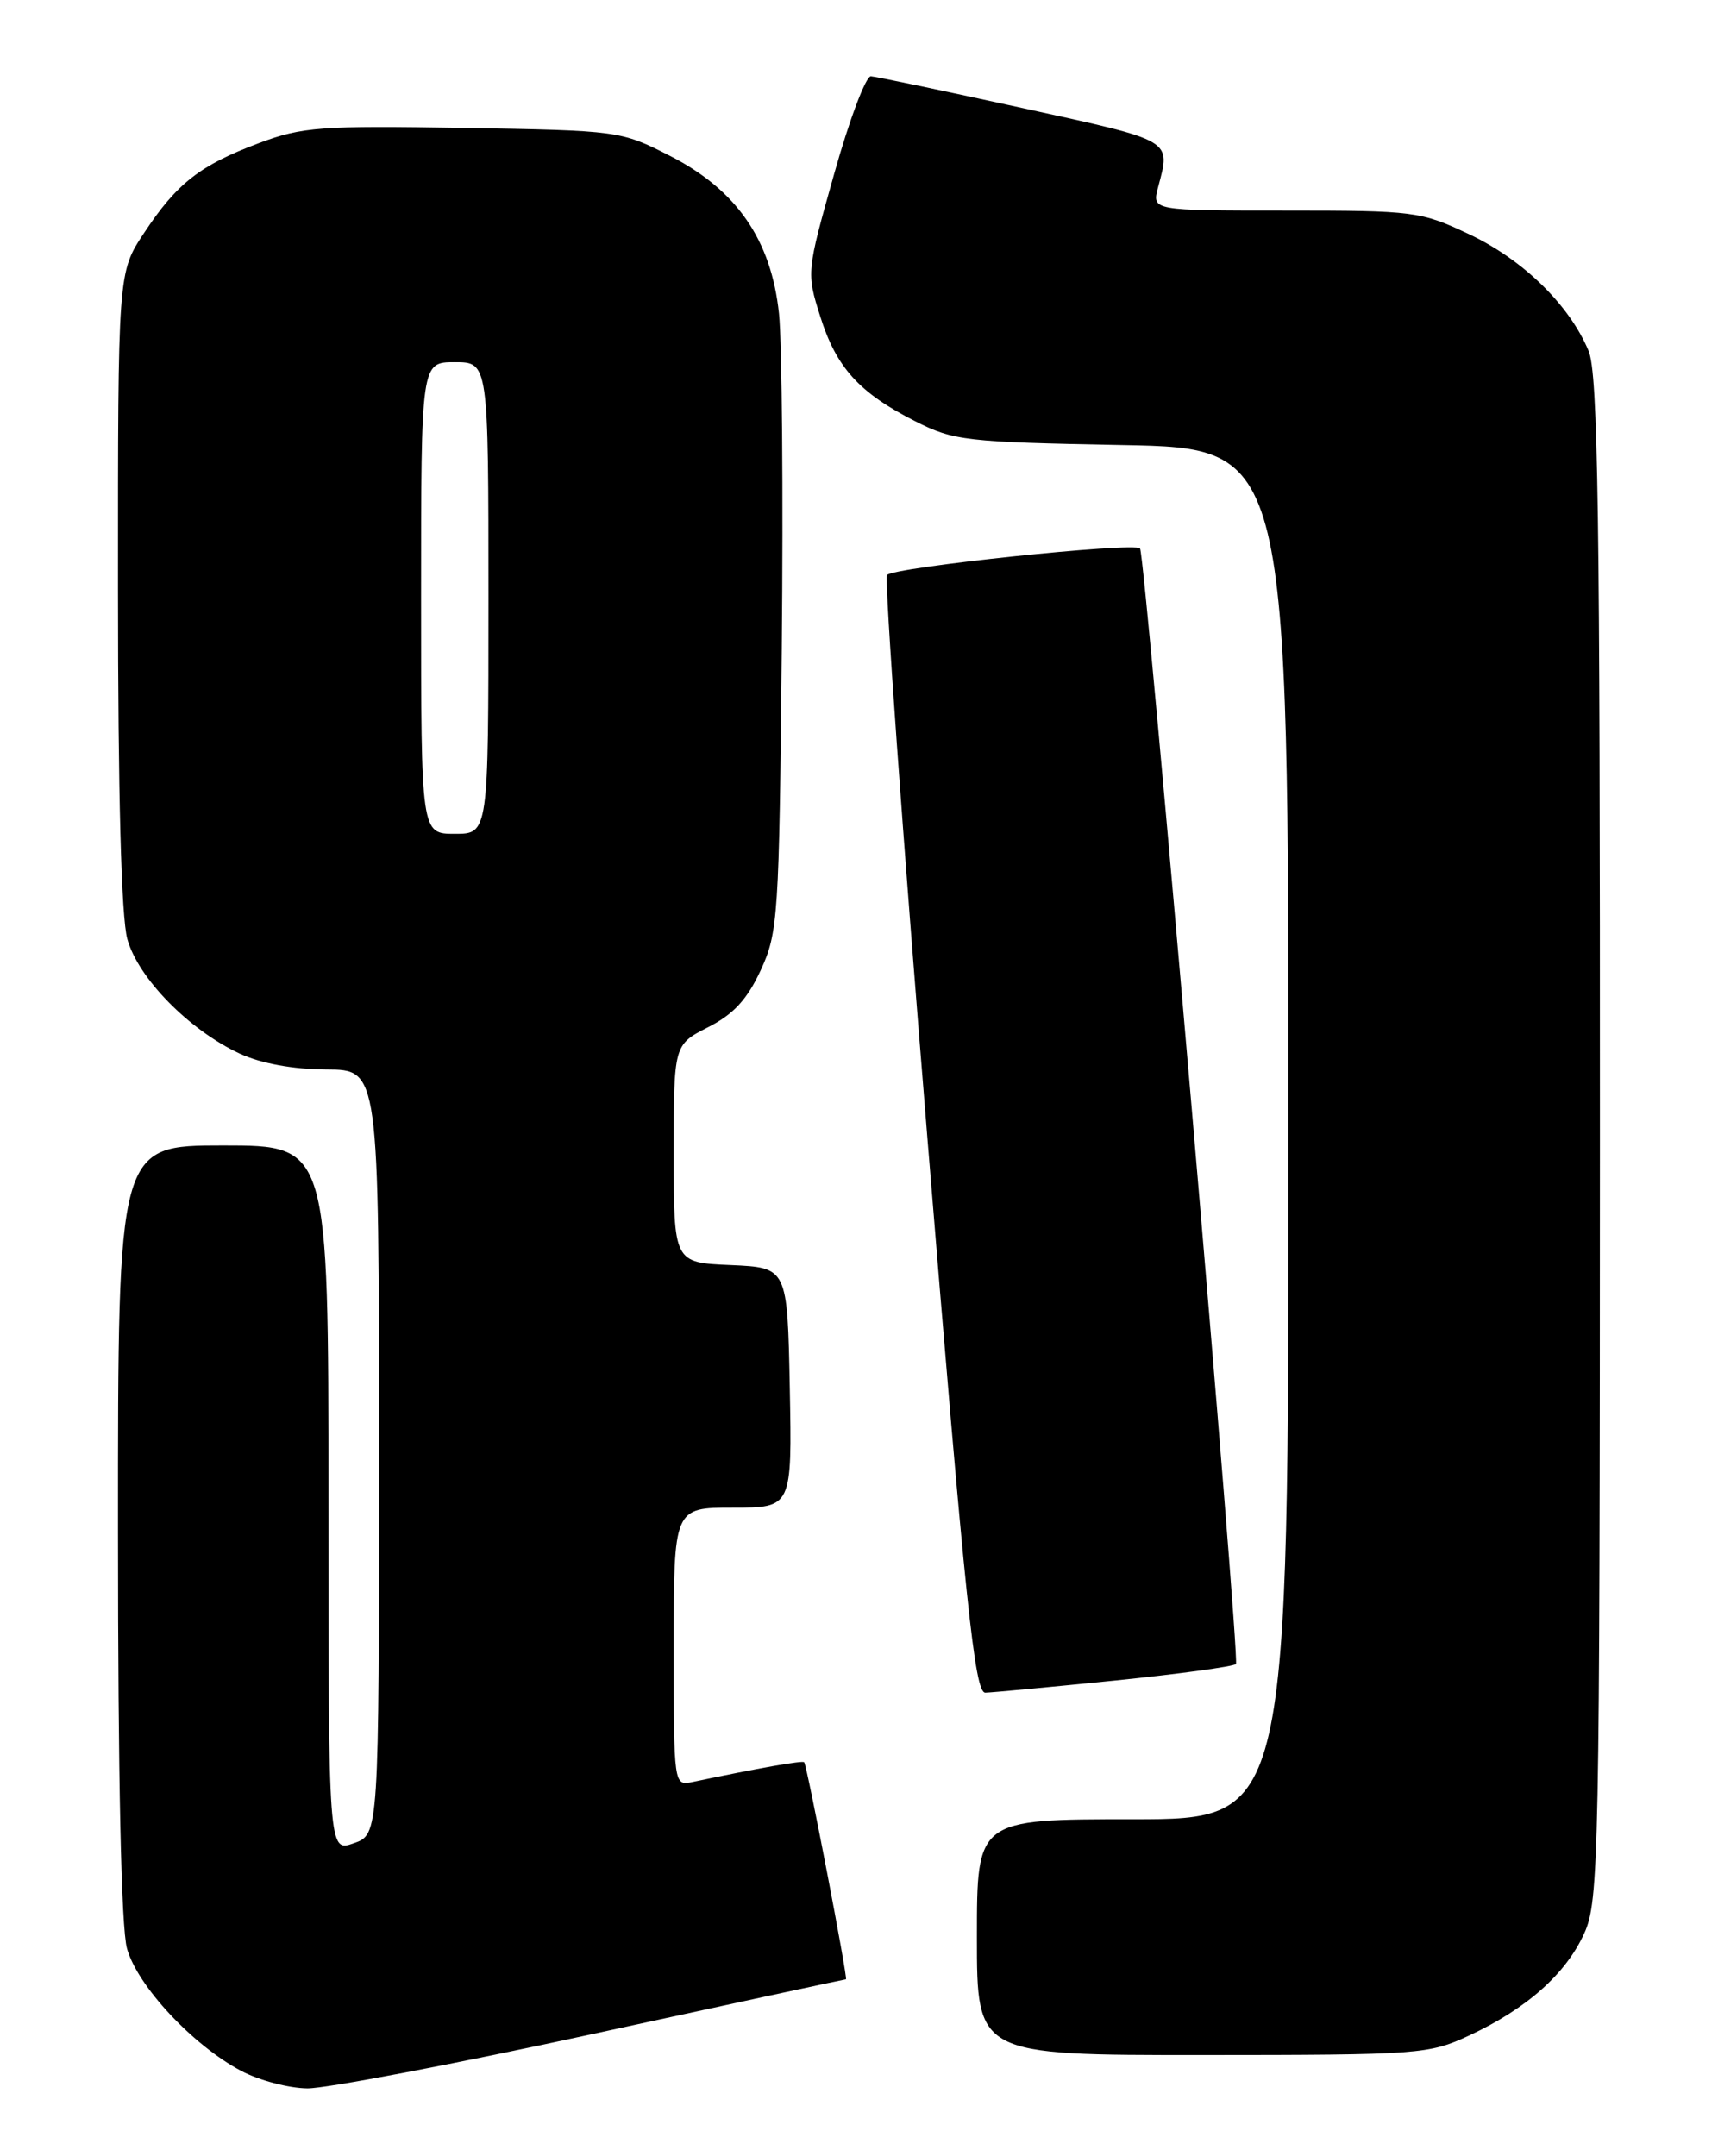 <?xml version="1.0" encoding="UTF-8" standalone="no"?>
<!DOCTYPE svg PUBLIC "-//W3C//DTD SVG 1.1//EN" "http://www.w3.org/Graphics/SVG/1.1/DTD/svg11.dtd" >
<svg xmlns="http://www.w3.org/2000/svg" xmlns:xlink="http://www.w3.org/1999/xlink" version="1.1" viewBox="0 0 204 256">
 <g >
 <path fill="currentColor"
d=" M 70.35 241.50 C 86.77 237.92 100.31 235.00 100.45 235.00 C 100.71 235.00 95.85 209.71 95.49 209.23 C 95.32 209.00 90.08 209.92 82.25 211.57 C 80.00 212.04 80.00 212.04 80.00 195.52 C 80.00 179.00 80.00 179.00 87.03 179.00 C 94.05 179.00 94.05 179.00 93.78 164.75 C 93.50 150.50 93.50 150.50 86.75 150.20 C 80.00 149.91 80.00 149.91 80.00 136.97 C 80.00 124.04 80.00 124.04 84.08 121.96 C 87.11 120.42 88.73 118.65 90.33 115.19 C 92.39 110.73 92.52 108.88 92.83 77.00 C 93.01 58.57 92.86 40.68 92.50 37.24 C 91.58 28.49 87.48 22.56 79.58 18.52 C 73.70 15.52 73.51 15.50 55.02 15.19 C 38.09 14.91 35.87 15.07 30.78 16.98 C 23.76 19.61 21.01 21.75 17.10 27.67 C 14.00 32.34 14.00 32.34 14.01 69.92 C 14.01 94.29 14.40 108.91 15.12 111.50 C 16.40 116.14 22.48 122.32 28.50 125.11 C 31.02 126.27 34.82 126.96 38.75 126.98 C 45.00 127.00 45.00 127.00 45.00 172.40 C 45.00 217.80 45.00 217.80 42.00 218.85 C 39.00 219.90 39.00 219.90 39.00 177.95 C 39.00 136.00 39.00 136.00 26.50 136.00 C 14.00 136.00 14.00 136.00 14.01 181.75 C 14.01 211.14 14.39 228.88 15.08 231.35 C 16.31 235.78 22.91 242.85 28.65 245.88 C 30.77 247.00 34.30 247.93 36.50 247.95 C 38.70 247.97 53.93 245.07 70.35 241.50 Z  M 174.50 241.65 C 181.32 238.46 185.93 234.36 188.12 229.54 C 189.86 225.72 189.96 220.65 189.98 135.22 C 190.00 60.84 189.76 44.36 188.63 41.65 C 186.35 36.21 180.88 30.86 174.51 27.84 C 168.69 25.09 167.99 25.00 152.64 25.00 C 136.78 25.00 136.78 25.00 137.51 22.25 C 139.02 16.52 139.50 16.80 121.50 12.85 C 112.15 10.80 104.01 9.09 103.41 9.06 C 102.81 9.03 100.84 14.25 99.04 20.68 C 95.77 32.27 95.76 32.39 97.39 37.55 C 99.30 43.64 102.02 46.64 108.67 50.01 C 113.22 52.32 114.66 52.49 133.25 52.84 C 153.00 53.21 153.00 53.21 153.00 134.60 C 153.00 216.00 153.00 216.00 134.50 216.00 C 116.00 216.00 116.00 216.00 116.00 230.00 C 116.00 244.00 116.00 244.00 142.75 243.99 C 168.67 243.98 169.65 243.91 174.50 241.65 Z  M 132.36 199.53 C 139.98 198.75 146.47 197.87 146.76 197.57 C 147.28 197.06 136.00 65.92 135.37 65.12 C 134.75 64.33 105.89 67.37 105.33 68.28 C 105.00 68.80 107.16 98.88 110.12 135.11 C 114.66 190.69 115.73 200.99 117.00 200.97 C 117.83 200.95 124.74 200.30 132.36 199.53 Z  M 50.00 71.00 C 50.00 43.00 50.00 43.00 54.00 43.00 C 58.00 43.00 58.00 43.00 58.00 71.00 C 58.00 99.00 58.00 99.00 54.00 99.00 C 50.00 99.00 50.00 99.00 50.00 71.00 Z "/>
</g>
</svg>